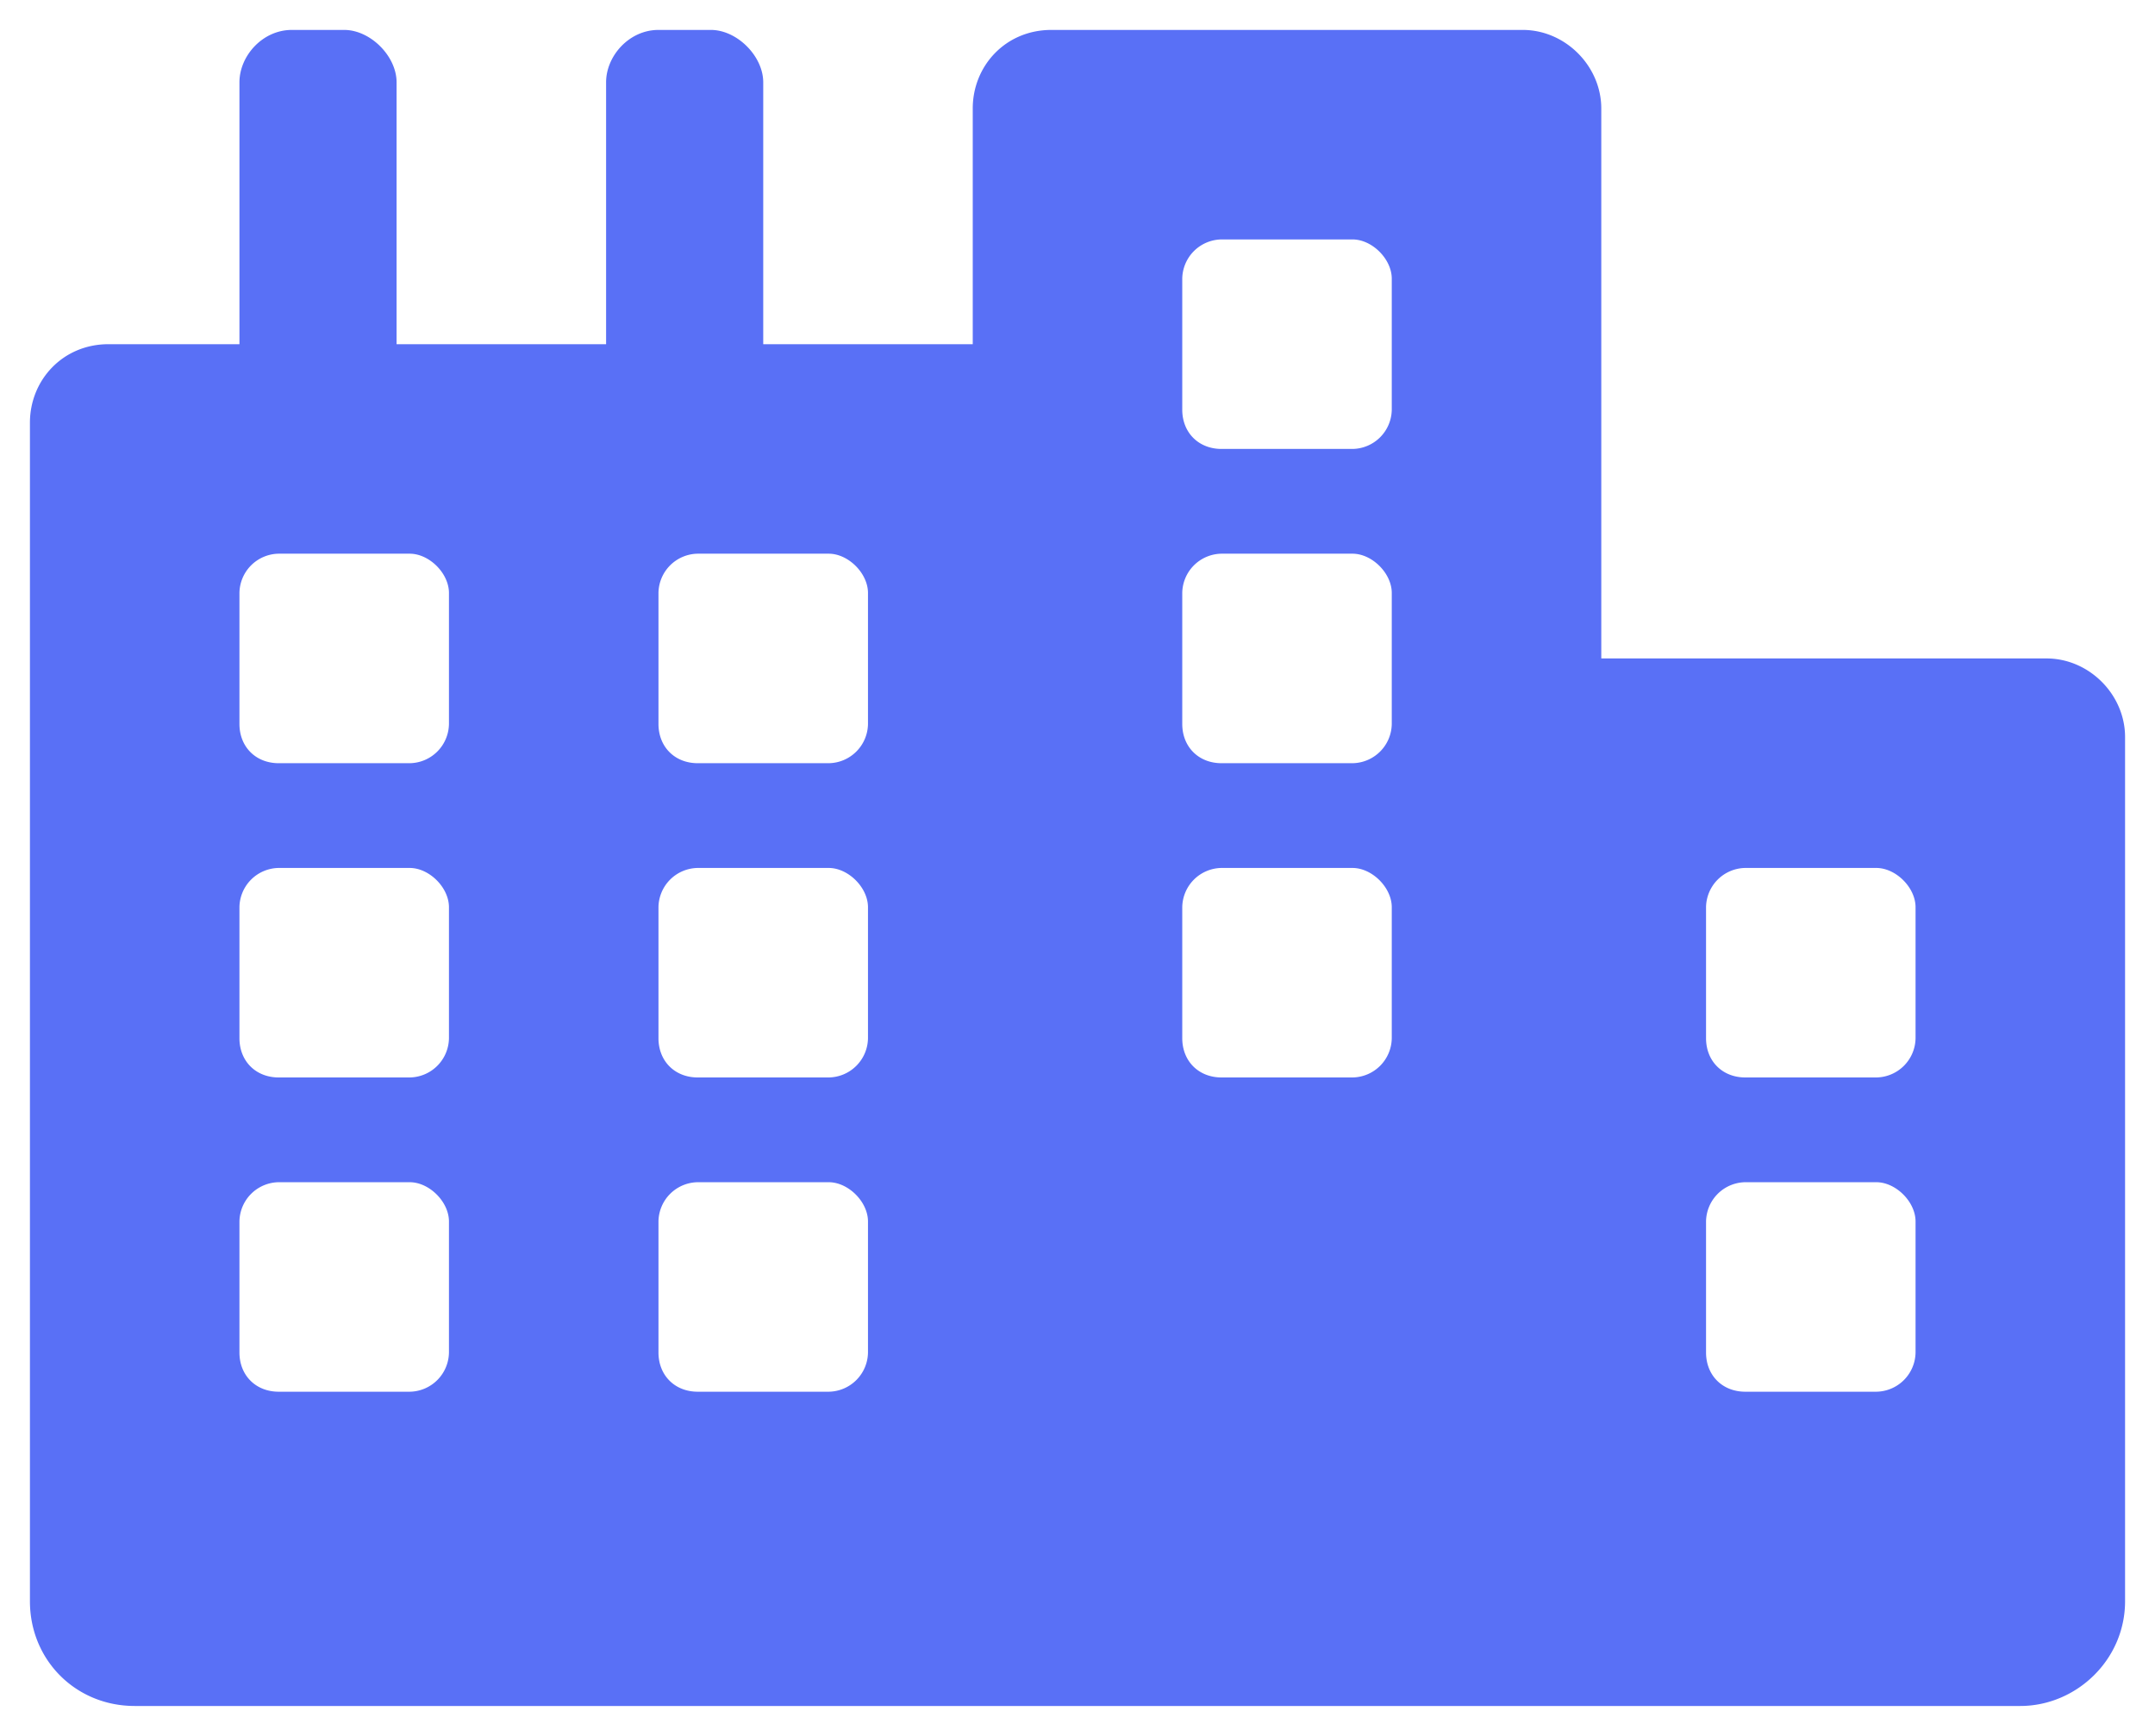 <svg width="36" height="29" fill="none" xmlns="http://www.w3.org/2000/svg"><path d="M34.188 11c.71 0 1.312.602 1.312 1.313V26.75c0 .984-.82 1.75-1.75 1.75H2.25c-.984 0-1.75-.766-1.75-1.75V7.062c0-.71.547-1.312 1.313-1.312H4V1.375C4 .937 4.383.5 4.875.5h.875c.438 0 .875.438.875.875V5.75h3.5V1.375c0-.438.383-.875.875-.875h.875c.438 0 .875.438.875.875V5.75h3.5V1.812c0-.71.547-1.312 1.313-1.312h7.875c.71 0 1.312.602 1.312 1.313V11h7.438zM7.5 22.594v-2.188c0-.328-.328-.656-.656-.656H4.656a.665.665 0 00-.656.656v2.188c0 .383.273.656.656.656h2.188a.665.665 0 00.656-.656zm0-5.25v-2.188c0-.328-.328-.656-.656-.656H4.656a.665.665 0 00-.656.656v2.188c0 .383.273.656.656.656h2.188a.665.665 0 00.656-.656zm0-5.25V9.906c0-.328-.328-.656-.656-.656H4.656A.665.665 0 004 9.906v2.188c0 .383.273.656.656.656h2.188a.665.665 0 00.656-.656zm7 10.5v-2.188c0-.328-.328-.656-.656-.656h-2.188a.665.665 0 00-.656.656v2.188c0 .383.273.656.656.656h2.188a.665.665 0 00.656-.656zm0-5.25v-2.188c0-.328-.328-.656-.656-.656h-2.188a.665.665 0 00-.656.656v2.188c0 .383.273.656.656.656h2.188a.665.665 0 00.656-.656zm0-5.25V9.906c0-.328-.328-.656-.656-.656h-2.188a.665.665 0 00-.656.656v2.188c0 .383.273.656.656.656h2.188a.665.665 0 00.656-.656zm8.75 5.25v-2.188c0-.328-.328-.656-.656-.656h-2.188a.665.665 0 00-.656.656v2.188c0 .383.273.656.656.656h2.188a.665.665 0 00.656-.656zm0-5.25V9.906c0-.328-.328-.656-.656-.656h-2.188a.665.665 0 00-.656.656v2.188c0 .383.273.656.656.656h2.188a.665.665 0 00.656-.656zm0-5.25V4.656c0-.328-.328-.656-.656-.656h-2.188a.665.665 0 00-.656.656v2.188c0 .383.273.656.656.656h2.188a.665.665 0 00.656-.656zM32 22.594v-2.188c0-.328-.328-.656-.656-.656h-2.188a.665.665 0 00-.656.656v2.188c0 .383.273.656.656.656h2.188a.665.665 0 00.656-.656zm0-5.25v-2.188c0-.328-.328-.656-.656-.656h-2.188a.665.665 0 00-.656.656v2.188c0 .383.273.656.656.656h2.188a.665.665 0 00.656-.656z" fill="#5970F6"/></svg>